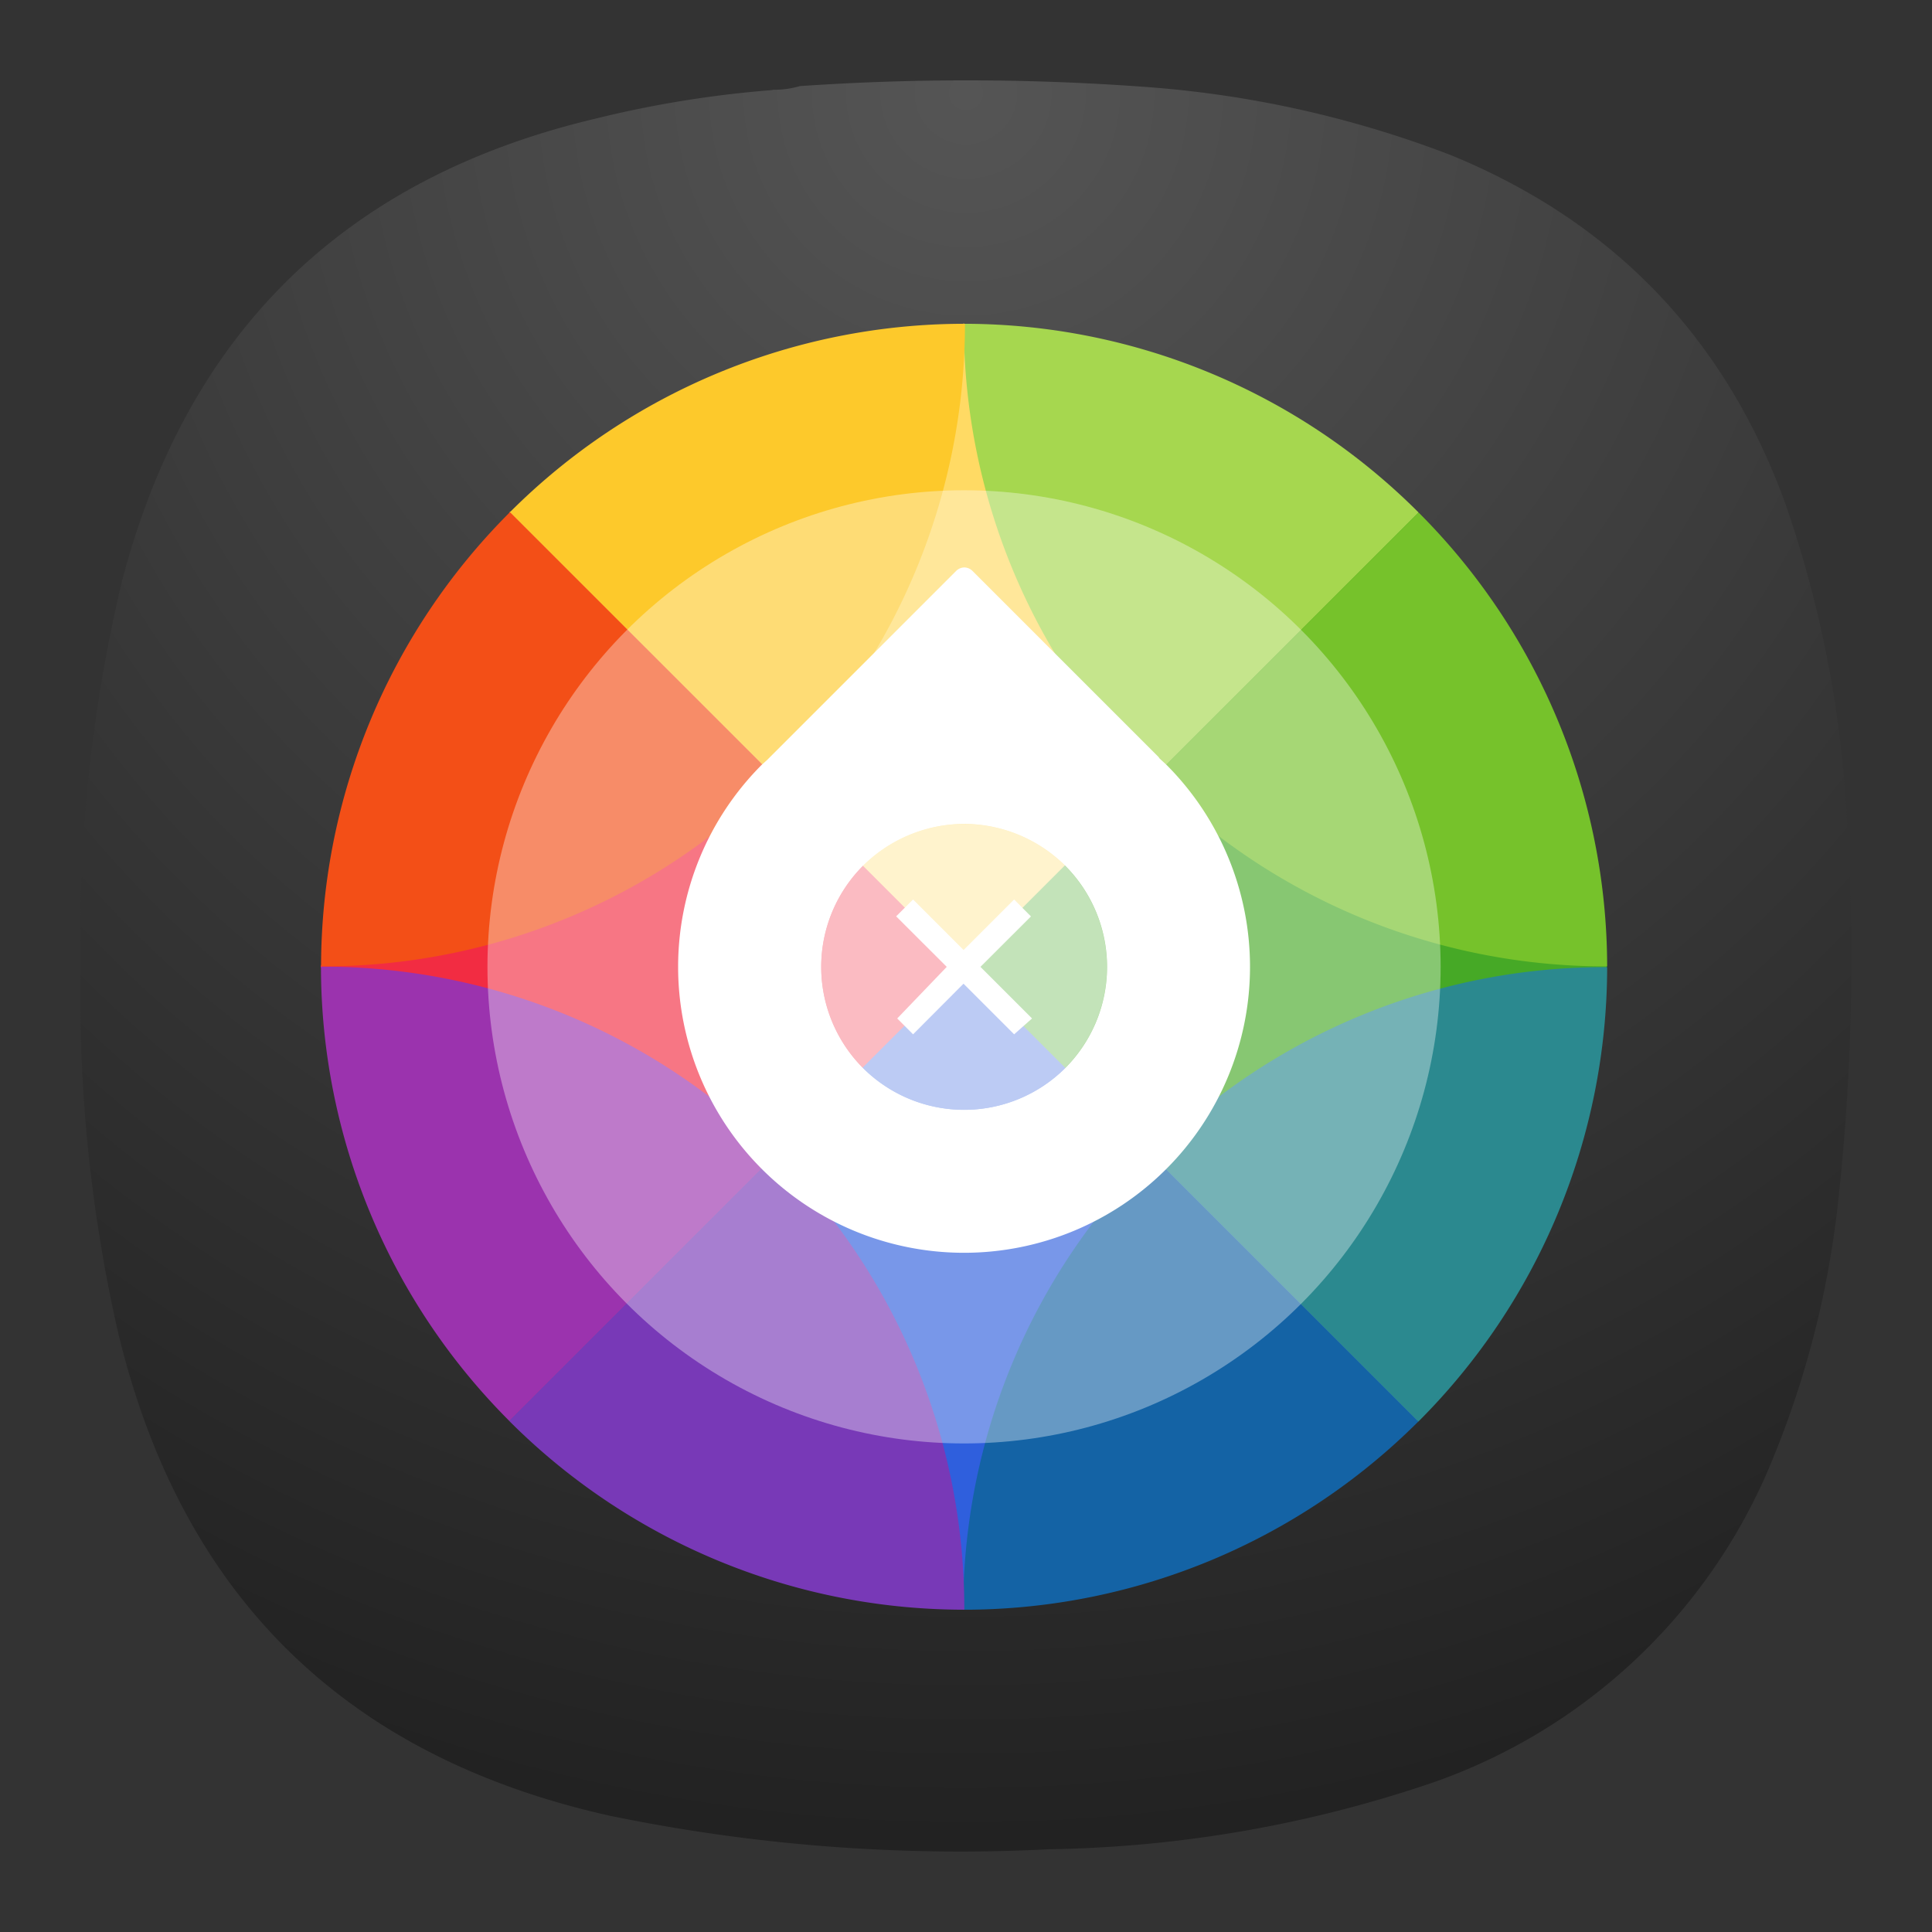 <svg xmlns="http://www.w3.org/2000/svg" xml:space="preserve" width="24" height="24" viewBox="0 0 6.35 6.35">
<rect x="0" y="0" width="6.35" height="6.35" fill="#333333" stroke="none"/>
<defs>
<radialGradient id="a" cx="0" cy="0" r="1" gradientTransform="rotate(90 1.455 1.72)scale(5.821)" gradientUnits="userSpaceOnUse">
<stop stop-color="#555"/>
<stop offset="1" stop-color="#222"/>
</radialGradient>
</defs>
<path fill="url(#a)" fill-rule="evenodd" d="M2.539.295a.3.3 0 0 0 .09-.012 8 8 0 0 1 1.14.003 3.5 3.5 0 0 1 1 .224q.804.33 1.1 1.148.17.492.2 1.012a7.3 7.3 0 0 1-.03 1.302 3.1 3.1 0 0 1-.236.879 1.87 1.87 0 0 1-1.094 1.008 4.1 4.1 0 0 1-1.26.219 5.7 5.7 0 0 1-1.444-.11Q.693 5.676.385 4.366a5 5 0 0 1-.12-1.194 5 5 0 0 1 .137-1.266Q.724.682 1.957.39q.287-.071.582-.094z" clip-rule="evenodd" style="fill:url(#a);stroke-width:.265"/>
<g transform="translate(-2.48 5.925)scale(.296)">
<g stroke-width=".963">
<path fill="#46a926" d="M13.323 3.603c-.048.049 2.02 4.86 2.02 4.86l-2.02 4.858s-4.86-2.568-4.86-4.859 4.86-4.859 4.86-4.859" style="isolation:isolate" transform="matrix(1.038 0 0 1.038 10.295 -18.069)"/>
<path fill="#f22c42" d="M3.604 13.321c.049-.049-2.02-4.859-2.02-4.859l2.02-4.859s4.86 2.569 4.86 4.86c0 2.29-4.86 4.858-4.86 4.858" style="isolation:isolate" transform="matrix(1.038 0 0 1.038 10.295 -18.069)"/>
<path fill="#ffda64" d="M13.323 3.603c-.048.049-4.86-2.019-4.86-2.019l-4.86 2.019 4.86 4.86z" style="isolation:isolate" transform="matrix(1.038 0 0 1.038 10.295 -18.069)"/>
<path fill="#2f5fdd" d="m3.604 13.321 4.86 2.013s4.81-2.062 4.86-2.013l-4.86-4.859Z" style="isolation:isolate" transform="matrix(1.038 0 0 1.038 10.295 -18.069)"/>
<path fill="#a6d74f" d="M8.464 1.587a6.85 6.85 0 0 0 2.019 4.862l2.845-2.844a6.88 6.88 0 0 0-4.861-2.018Z" style="isolation:isolate" transform="matrix(1.038 0 0 1.038 10.295 -18.069)"/>
<path fill="#76c22b" d="m13.328 3.605-2.845 2.844a6.84 6.84 0 0 0 4.863 2.012 6.88 6.88 0 0 0-2.018-4.856" style="isolation:isolate" transform="matrix(1.038 0 0 1.038 10.295 -18.069)"/>
<path fill="#1463a5" d="M10.476 10.481a6.85 6.85 0 0 0-2.019 4.862h.069a6.88 6.88 0 0 0 4.8-2.013z" style="isolation:isolate" transform="matrix(1.038 0 0 1.038 10.295 -18.069)"/>
<path fill="#2b898f" d="M15.346 8.469a6.84 6.84 0 0 0-4.87 2.012l2.85 2.85a6.88 6.88 0 0 0 2.02-4.862" style="isolation:isolate" transform="matrix(1.038 0 0 1.038 10.295 -18.069)"/>
<path fill="#9b33ae" d="M1.587 8.463v.003a6.88 6.88 0 0 0 2.014 4.857l2.85-2.848a6.84 6.84 0 0 0-4.864-2.011Z" style="isolation:isolate" transform="matrix(1.038 0 0 1.038 10.295 -18.069)"/>
<path fill="#7839b7" d="M6.45 10.475 3.6 13.323a6.88 6.88 0 0 0 4.826 2.02h.043a6.85 6.85 0 0 0-2.019-4.868" style="isolation:isolate" transform="matrix(1.038 0 0 1.038 10.295 -18.069)"/>
<path fill="#fdc92b" d="M8.467 1.587a6.88 6.88 0 0 0-4.858 2.015l2.848 2.847a6.85 6.85 0 0 0 2.019-4.861h-.01z" style="isolation:isolate" transform="matrix(1.038 0 0 1.038 10.295 -18.069)"/>
<path fill="#f34f17" d="M3.609 3.602a6.88 6.88 0 0 0-2.021 4.859 6.84 6.84 0 0 0 4.869-2.012Z" style="isolation:isolate" transform="matrix(1.038 0 0 1.038 10.295 -18.069)"/>
</g>
<circle cx="19.083" cy="-9.281" r="5.292" fill="#fff" opacity=".35" style="paint-order:fill markers stroke"/>
<g fill="#fff" color="#000">
<path d="M9.59 9.589a1.59 1.59 0 0 1-2.246 0 1.59 1.59 0 0 1 0-2.245 1.59 1.59 0 0 1 2.245 0 1.59 1.59 0 0 1 0 2.245z" opacity=".5" overflow="visible" style="isolation:auto;mix-blend-mode:normal;paint-order:fill markers stroke" transform="translate(10.617 -17.747)"/>
<path d="M8.467 4.031a.13.13 0 0 0-.088.038L6.277 6.171l-.056.05a3.175 3.175 0 0 0 0 4.49 3.175 3.175 0 0 0 4.49 0 3.175 3.175 0 0 0 .001-4.49l-.076-.07-.01-.015-2.067-2.067a.13.13 0 0 0-.092-.038m.023 2.848a1.6 1.6 0 0 1 1.1.465 1.59 1.59 0 0 1 0 2.245 1.59 1.59 0 0 1-2.246 0 1.59 1.59 0 0 1 0-2.245 1.6 1.6 0 0 1 1.146-.465" overflow="visible" style="isolation:auto;mix-blend-mode:normal;paint-order:fill markers stroke" transform="translate(10.617 -17.747)"/>
<path d="m9.022 7.718-.561.561-.561-.561-.188.187.562.561-.55.573.176.176.56-.562.562.562.199-.176-.573-.573.561-.56Z" overflow="visible" style="isolation:auto;mix-blend-mode:normal;paint-order:fill markers stroke" transform="translate(10.617 -17.747)"/>
</g>
</g>
</svg>

